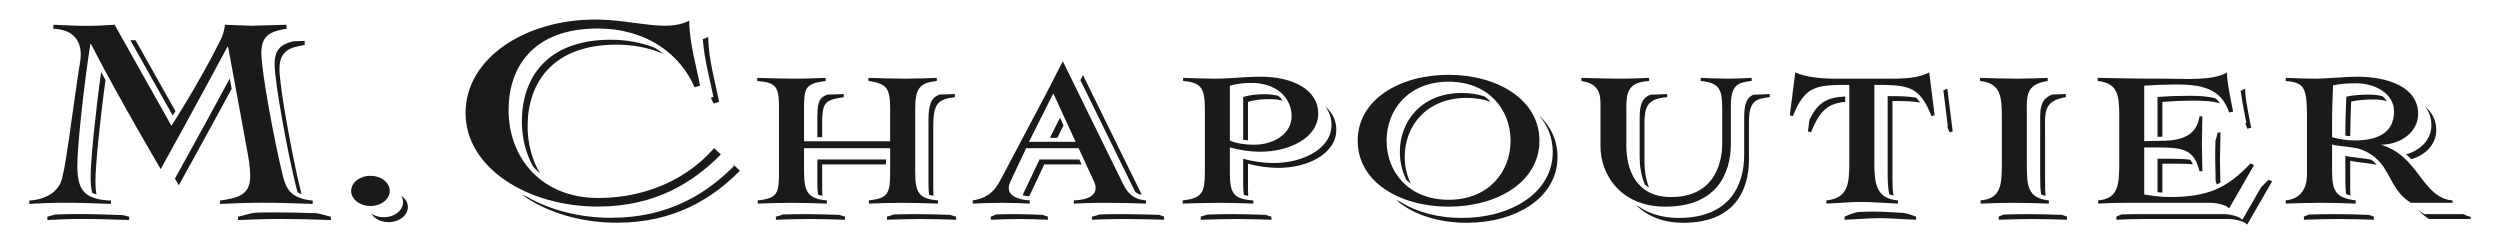 <?xml version="1.0" encoding="utf-8"?>
<!-- Generator: Adobe Illustrator 16.0.3, SVG Export Plug-In . SVG Version: 6.00 Build 0)  -->
<!DOCTYPE svg PUBLIC "-//W3C//DTD SVG 1.1//EN" "http://www.w3.org/Graphics/SVG/1.1/DTD/svg11.dtd">
<svg version="1.1" id="Layer_1" xmlns="http://www.w3.org/2000/svg" xmlns:xlink="http://www.w3.org/1999/xlink" x="0px" y="0px"
	 width="512px" height="50px" viewBox="0 0 512 50" enable-background="new 0 0 512 50" xml:space="preserve">
<g id="XMLID_1_">
	<path id="XMLID_64_" fill="#1A1A18" d="M46.068,5.068c5.713,0.223,5.788,0.223,5.75,0.223c-2.505,0,4.371-0.119,6.868-0.223v0.83
		c-3.326,0.504-5.165,1.393-5.165,4.935c0,3.719,2.676,18.211,4.402,25.146c0.71,2.89,1.734,4.653,6.119,5.098v0.683
		c-3.156-0.117-6.979-0.238-10.135-0.238c-2.971,0-5.89,0.121-8.861,0.238v-0.683c3.392-0.489,6.188-1.053,6.188-4.815
		c0-0.903-0.06-2.402-0.417-4.341L46.713,9.559h-0.126C40.948,20.14,32.91,34.631,32.91,34.631S23.982,19.487,18.632,9.01h-0.118
		c-1.312,8.149-2.675,20.968-2.675,24.806c0,4.89,1.185,7.04,6.898,7.261v0.683c-3.274-0.117-6.484-0.238-9.758-0.238
		c-2.437,0-4.542,0.121-6.979,0.238v-0.683c3.334-0.221,6.046-1.704,6.749-4.653c0.608-2.532,1.001-5.557,1.423-8.326
		c0,0,1.971-14.123,2.223-15.368c0.237-1.229,0.939-6.593-5.461-6.831v-0.83c3.394,0.104,3.712,0.223,7.097,0.223
		c2.445,0,3.002-0.119,5.439-0.223l11.632,20.687c0,0,5.618-8.596,10.181-17.798C45.95,6.625,46.068,5.068,46.068,5.068
		L46.068,5.068z"/>
	<path id="XMLID_63_" fill="#1A1A18" d="M182.304,22.628c0-4.386-0.437-5.483-4.453-6.046v-0.636
		c2.668,0.075,5.039,0.163,7.707,0.163c2.171,0,4.172-0.088,6.289-0.163v0.636c-3.548,0.4-4.416,1.498-4.416,5.884v12.715
		c0,4.37,0.771,5.498,4.669,5.867v0.651c-2.521-0.09-4.816-0.161-7.328-0.161c-2.423,0-4.454,0.071-6.825,0.161v-0.651
		c3.838-0.46,4.356-1.319,4.356-5.689V30.35h-17.634v4.831c0,4.37,0.963,5.498,4.676,5.867v0.651
		c-2.528-0.09-4.824-0.161-7.336-0.161c-2.422,0-4.453,0.071-6.824,0.161v-0.651c4.12-0.46,4.356-1.497,4.356-5.867V22.287
		c0-4.385-0.415-5.392-4.454-5.705v-0.636c2.669,0.075,5.04,0.163,7.707,0.163c2.172,0,4.171-0.088,6.304-0.163v0.636
		c-4.155,0.563-4.43,1.32-4.43,5.705v6.639h17.634V22.628L182.304,22.628z"/>
	<path id="XMLID_60_" fill="#1A1A18" d="M251.877,17.575c1.533-0.518,3.259-0.592,4.446-0.592c4.786,0,8.2,2.772,8.2,6.875
		c0,3.423-3.504,5.779-7.667,5.779c-1.674,0-3.394-0.191-4.979-0.843V17.575L251.877,17.575z M256.67,41.048
		c-4.163-0.281-4.793-1.497-4.793-5.867v-4.995c1.978,0.578,4.157,0.874,6.122,0.891c5.97,0.029,11.973-2.816,11.973-7.826
		c0-4.816-5.054-7.542-11.826-7.542c-3.112,0-6.217,0.4-9.329,0.4c-2.178,0-4.341-0.088-6.519-0.163v0.636
		c3.779,0.312,4.459,1.498,4.459,5.884v12.715c0,4.37-0.592,5.407-4.549,5.867v0.651c2.563-0.09,4.928-0.161,7.351-0.161
		c2.511,0,4.646,0.071,7.112,0.161V41.048L256.67,41.048z"/>
	<path id="XMLID_57_" fill="#1A1A18" d="M283.974,28.823c0-6.372,4.505-12.091,12.693-12.091c8.193,0,12.699,5.719,12.699,12.091
		c0,6.37-4.506,12.09-12.699,12.09C288.479,40.913,283.974,35.193,283.974,28.823L283.974,28.823z M278.054,28.823
		c0,8.416,8.588,13.499,18.613,13.499c10.017,0,18.61-5.083,18.61-13.499c0-8.418-8.594-13.501-18.61-13.501
		C286.642,15.322,278.054,20.405,278.054,28.823L278.054,28.823z"/>
	<path id="XMLID_56_" fill="#1A1A18" d="M327.779,21.191c0-2.904-1.142-4.164-3.906-4.609v-0.636
		c2.72,0.075,5.425,0.163,8.143,0.163c1.978,0,3.735-0.088,5.713-0.163v0.636c-4.26,0.282-4.653,2.194-4.653,5.587v7.66
		c0,4.847,1.956,10.524,9.165,10.524c9.67,0,10.469-8.301,10.469-10.834v-6.98c0-4.193-0.442-5.557-4.401-5.957v-0.636
		c2.031,0.075,3.706,0.163,5.736,0.163c1.666,0,3.001-0.088,4.69-0.163v0.636c-2.81,0.327-4.253,0.713-4.253,5.098v7.72
		c0,6.224-2.951,12.923-13.426,12.923c-9.232,0-13.276-6.668-13.276-12.329V21.191L327.779,21.191z"/>
	<path id="XMLID_55_" fill="#1A1A18" d="M374.04,41.048c4.424-0.46,4.699-3.364,4.699-7.749V17.383
		c-6.87,0-9.084,0.208-11.553,6.388l-0.637-0.164l1.12-8.771c2.214,0.993,5.394,1.273,8.105,1.273h11.595
		c4.038,0,5.788-0.355,7.744-1.273l1.096,8.771l-0.645,0.164c-2.468-6.18-4.683-6.388-11.699-6.388v15.916
		c0,4.385,0.408,7.38,4.839,7.749v0.651c-2.513-0.09-4.98-0.34-7.507-0.34c-2.415,0-4.786,0.25-7.158,0.34V41.048L374.04,41.048z"/>
	<path id="XMLID_54_" fill="#1A1A18" d="M405.626,41.048c4.15-0.369,4.351-3.126,4.351-7.515v-9.394c0-4.385-0.2-7.082-4.46-7.557
		v-0.636c2.674,0.075,5.052,0.163,7.72,0.163c2.171,0,4.001-0.088,6.126-0.163v0.636c-4.72,0.757-4.266,3.172-4.266,7.557v9.394
		c0,4.389,0.066,7.055,4.51,7.515v0.651c-2.52-0.09-4.651-0.161-7.171-0.161c-2.407,0-4.438,0.071-6.81,0.161V41.048L405.626,41.048
		z"/>
	<path id="XMLID_53_" fill="#1A1A18" d="M439.138,39.832c1.091,0.192,3.312,0.521,5.15,0.521c7.936,0,11.87-1.869,16.612-6.879
		l0.72,0.356l-5.105,8.861c-0.668-0.771-2.676-1.154-3.794-1.154h-17.627c-1.919,0-3.461,0.071-5.388,0.161v-0.651
		c4.194-0.369,4.314-3.335,4.314-7.72v-9.661c0-4.372-0.381-6.61-4.4-7.085v-0.636c4.437,0.075,7.407,0.163,13.431,0.163
		c4.588,0,10.144,0.474,13.047-1.273c-0.11,1.525,0.944,6.504,1.247,8.029l-0.822,0.164c-1.668-5.037-5.817-5.719-10.804-5.719
		c-2.319,0-4.26,0.073-6.581,0.236v11.366c1.293,0,2.172-0.075,3.461-0.075c4.492,0,7.269-1.214,7.861-5.008h0.586
		c0,1.883-0.098,3.748-0.098,5.588c0,1.881,0.098,3.763,0.098,5.646h-0.586c-1.14-4.432-3.215-4.861-8.5-4.861h-2.822V39.832
		L439.138,39.832z"/>
	<path id="XMLID_50_" fill="#1A1A18" d="M477.608,25.428c0-2.917,0.104-5.423,0.2-7.941c1.482-0.342,3.104-0.43,4.734-0.43
		c4.141,0,7.757,2.312,7.757,5.72c0,4.222-3.014,5.985-8.105,5.985c-1.519,0-3.147-0.264-4.586-0.664V25.428L477.608,25.428z
		 M502.296,41.062c-6.32-0.548-6.854-9.173-14.714-11.426c4.236-0.029,7.653-2.695,7.653-6.297c0-5.749-6.66-7.632-12.396-7.632
		c-2.513,0-6.572,0.4-8.389,0.4c-2.132,0-4.207-0.088-6.328-0.163v0.636c3.981,0.4,4.351,1.32,4.351,8.209v10.625
		c0,1.866-0.294,5.171-4.351,5.631v0.651c2.373-0.09,4.753-0.161,7.167-0.161c2.52,0,4.646,0.071,7.166,0.161v-0.651
		c-4.025-0.562-4.847-1.733-4.847-6.121v-5.319c1.282,0.342,4.461,0.488,5.684,0.918c6.602,2.313,5.342,7.839,10.454,11.013h8.55
		V41.062L502.296,41.062z"/>
	<path id="XMLID_47_" fill="#1A1A18" d="M229.56,36.766L217.66,12.538l-3.17,6.193l-8.795,16.628
		c-1.423,2.651-2.267,4.995-6.482,5.689v0.651c2.176-0.09,3.838-0.161,5.875-0.161c2.083,0,3.777,0.071,5.809,0.161v-0.651
		c-2.134-0.103-5.268-0.919-4.031-3.733l3.297-6.965h10.743l3.253,7.067c0.926,2.446-1.171,3.528-4.238,3.631v0.651
		c2.333-0.09,3.326-0.161,7.031-0.161c2.75,0,5.052,0.071,7.743,0.161v-0.651C231.399,40.735,230.525,38.811,229.56,36.766
		L229.56,36.766z M215.72,19.116l4.57,9.929h-9.558L215.72,19.116L215.72,19.116z"/>
	<path id="XMLID_46_" fill="#1A1A18" d="M146.25,30.334c-5.158,5.957-13.493,10.211-23.733,10.211
		c-11.58,0-18.36-8.136-18.36-18.006c0-8.875,5.114-16.699,18.213-16.699c10.232,0,17.011,5.394,19.887,12.047l1.117-0.342
		c-0.556-3.156-2.215-8.698-2.215-13.306c-4.713,2.443-11.358-0.237-19.265-0.237c-14.3,0-26.547,7.882-26.547,19.146
		c0,11.261,12.773,19.159,27.074,19.159c11.885,0,19.628-5.038,25.213-10.668L146.25,30.334L146.25,30.334z"/>
	<path id="XMLID_45_" fill="#1A1A18" d="M79.825,39.094c0,1.702-1.769,3.096-3.956,3.096c-2.186,0-3.95-1.394-3.95-3.096
		c0-1.706,1.764-3.085,3.95-3.085C78.056,36.009,79.825,37.388,79.825,39.094L79.825,39.094z"/>
	<path id="XMLID_44_" fill="#1A1A18" d="M64.674,43.655c-2.757-0.089-5.81-0.161-8.402-0.161c-1.283,0-2.563,0.014-3.84,0.059
		c-1.436,0.134-2.688,0.639-3.682,0.83v0.681c2.974-0.119,5.891-0.222,8.871-0.222c3.154,0,6.979,0.103,10.135,0.222v-0.681
		C67.17,44.279,65.652,43.745,64.674,43.655L64.674,43.655z"/>
	<path id="XMLID_43_" fill="#1A1A18" d="M383.57,43.33c-1.022,0-2.03,0.044-3.024,0.103c-0.962,0.12-2.163,0.684-2.785,0.935v0.638
		c2.363-0.075,4.741-0.325,7.158-0.325c2.52,0,4.985,0.25,7.497,0.325v-0.638c-0.578-0.209-1.8-0.681-2.637-0.771
		C387.697,43.494,385.651,43.33,383.57,43.33L383.57,43.33z"/>
	<path id="XMLID_42_" fill="#1A1A18" d="M15.698,43.833c-1.549,0-2.964,0.046-4.409,0.104c-0.532,0.149-1.044,0.311-1.585,0.445
		v0.681c2.445-0.119,4.549-0.222,6.979-0.222c3.275,0,6.491,0.103,9.765,0.222v-0.681c-0.429-0.12-0.851-0.237-1.272-0.328
		C21.995,43.938,18.877,43.833,15.698,43.833L15.698,43.833z"/>
	<path id="XMLID_41_" fill="#1A1A18" d="M18.56,36.111c0,1.322,0.087,2.432,0.325,3.381c0.259,0.119,0.541,0.236,0.859,0.325
		c-0.134-0.786-0.2-1.675-0.2-2.696c0-3.229,0.971-12.862,2.066-20.7c-0.304-0.565-0.6-1.113-0.896-1.66
		C19.589,22.718,18.56,32.795,18.56,36.111L18.56,36.111z"/>
	<polygon id="XMLID_40_" fill="#1A1A18" points="35.933,22.762 27.76,8.239 26.695,8.239 35.369,23.651 35.933,22.762 	"/>
	<path id="XMLID_39_" fill="#1A1A18" d="M35.821,36.587c0.505,0.859,0.8,1.35,0.8,1.35s5.662-10.21,10.828-19.753
		c-0.144-0.728-0.276-1.452-0.394-2.104C42.305,24.881,36.903,34.646,35.821,36.587L35.821,36.587z"/>
	<path id="XMLID_38_" fill="#1A1A18" d="M56.241,13.145c0,3.719,2.676,18.198,4.402,25.132c0.097,0.4,0.207,0.771,0.319,1.126
		c0.244,0.134,0.497,0.251,0.8,0.356c-0.044-0.147-0.082-0.281-0.125-0.46c-1.726-6.95-4.401-21.428-4.401-25.145
		c0-3.558,1.83-4.432,5.163-4.937V8.374c-0.593,0.029-1.428,0.059-2.332,0.089C57.59,9.025,56.241,10.106,56.241,13.145
		L56.241,13.145z"/>
	<path id="XMLID_37_" fill="#1A1A18" d="M82.161,40.085c0.242,0.4,0.385,0.845,0.385,1.318c0,1.689-1.771,3.084-3.958,3.084
		c-0.978,0-1.867-0.283-2.555-0.742c0.645,1.038,1.985,1.748,3.542,1.748c2.184,0,3.962-1.377,3.962-3.098
		C83.537,41.478,82.996,40.649,82.161,40.085L82.161,40.085z"/>
	<path id="XMLID_36_" fill="#1A1A18" d="M150.146,33.638c-0.015,0.029-0.043,0.046-0.058,0.061l0.266,0.265
		c-5.587,5.619-13.329,10.642-25.213,10.642c-6.334,0-12.373-1.556-17.129-4.251c-0.417-0.18-0.816-0.358-1.208-0.536
		c5.03,3.645,12.062,5.795,19.517,5.795c11.876,0,19.62-5.024,25.207-10.64L150.146,33.638L150.146,33.638z"/>
	<path id="XMLID_35_" fill="#1A1A18" d="M106.878,24.852c0,3.378,0.792,6.533,2.296,9.247c0.444,0.503,0.918,0.978,1.422,1.407
		c-1.658-2.799-2.541-6.106-2.541-9.646c0-8.877,5.112-16.715,18.213-16.715c3.697,0,6.943,0.726,9.713,1.94
		c-0.592-0.474-1.214-0.889-1.867-1.289c-2.616-1.035-5.625-1.659-9.019-1.659C111.989,8.136,106.878,15.975,106.878,24.852
		L106.878,24.852z"/>
	<path id="XMLID_34_" fill="#1A1A18" d="M146.095,19.858l-0.512,0.161c0.201,0.386,0.391,0.786,0.563,1.187l1.125-0.34
		c-0.562-3.17-2.215-8.699-2.215-13.309c-0.362,0.179-0.733,0.327-1.119,0.46C144.219,12.287,145.59,17.028,146.095,19.858
		L146.095,19.858z"/>
	<path id="XMLID_33_" fill="#1A1A18" d="M164.729,43.85c-1.556,0-2.955,0.029-4.378,0.073c-0.533,0.193-1.03,0.371-1.453,0.444
		v0.638c2.371-0.075,4.401-0.149,6.824-0.149c2.511,0,4.81,0.074,7.328,0.149v-0.638c-0.319-0.073-0.74-0.222-1.193-0.37
		C169.419,43.923,167.174,43.85,164.729,43.85L164.729,43.85z"/>
	<path id="XMLID_32_" fill="#1A1A18" d="M181.458,33.667c0-0.325,0-0.664,0-1.006H167.39v4.831c0,0.947,0.043,1.719,0.155,2.386
		c0.265,0.088,0.555,0.146,0.895,0.222c-0.044-0.488-0.06-1.022-0.06-1.601v-4.832H181.458L181.458,33.667z"/>
	<path id="XMLID_31_" fill="#1A1A18" d="M167.39,24.6v3.498c0.303,0,0.628,0,0.99,0v-2.491c0-4.385,0.276-5.127,4.418-5.705v-0.636
		c-1.111,0.044-2.2,0.071-3.291,0.103C167.559,20.02,167.39,21.222,167.39,24.6L167.39,24.6z"/>
	<path id="XMLID_30_" fill="#1A1A18" d="M192.373,19.369c-1.741,0.682-2.222,2.119-2.222,5.408v12.715
		c0,0.947,0.036,1.733,0.132,2.4c0.266,0.073,0.563,0.148,0.903,0.207c-0.037-0.488-0.051-1.022-0.051-1.601V25.77
		c0-4.372,0.868-5.482,4.431-5.868v-0.636C194.478,19.31,193.432,19.337,192.373,19.369L192.373,19.369z"/>
	<path id="XMLID_29_" fill="#1A1A18" d="M194.559,43.997c-2.416-0.074-4.646-0.147-7.076-0.147c-1.577,0-2.993,0.029-4.446,0.073
		c-0.532,0.193-1.021,0.371-1.378,0.444v0.638c2.364-0.075,4.393-0.149,6.817-0.149c2.519,0,4.816,0.074,7.334,0.149v-0.638
		C195.485,44.294,195.048,44.146,194.559,43.997L194.559,43.997z"/>
	<path id="XMLID_28_" fill="#1A1A18" d="M207.807,43.85c-1.327,0-2.497,0.029-3.765,0.073c-0.438,0.177-0.836,0.34-1.125,0.444
		v0.638c2.186-0.075,3.846-0.149,5.883-0.149c2.083,0,3.771,0.074,5.808,0.149v-0.638c-0.273-0.073-0.658-0.222-1.147-0.37
		C211.497,43.923,209.835,43.85,207.807,43.85L207.807,43.85z"/>
	<path id="XMLID_27_" fill="#1A1A18" d="M212.89,32.661l-3.305,6.963c-0.052,0.135-0.095,0.269-0.141,0.388
		c0.408,0.088,0.852,0.147,1.334,0.191l3.097-6.536h7.632c-0.164-0.368-0.319-0.696-0.458-1.006H212.89L212.89,32.661z"/>
	<path id="XMLID_26_" fill="#1A1A18" d="M216.543,28.23l1.266-2.563c-0.229-0.505-0.466-1.024-0.712-1.543l-0.37,0.696l-1.697,3.41
		C215.535,28.23,216.045,28.23,216.543,28.23L216.543,28.23z"/>
	<path id="XMLID_25_" fill="#1A1A18" d="M232.464,39.255c0.283,0.237,0.771,0.623,1.35,0.592l-12.018-24.464l-0.541,1.008
		l10.957,22.345C232.302,38.914,232.375,39.077,232.464,39.255L232.464,39.255z"/>
	<path id="XMLID_24_" fill="#1A1A18" d="M237.413,43.997c-2.696-0.074-5-0.147-7.742-0.147c-2.089,0-3.311,0.029-4.394,0.059
		c-0.586,0.179-1.147,0.354-1.645,0.459v0.638c2.334-0.075,3.319-0.149,7.031-0.149c2.749,0,5.045,0.074,7.743,0.149v-0.638
		C238.118,44.263,237.777,44.146,237.413,43.997L237.413,43.997z"/>
	<path id="XMLID_23_" fill="#1A1A18" d="M252.277,43.85c-1.666,0-3.312,0.044-5.015,0.088c-0.505,0.162-0.972,0.325-1.357,0.43
		v0.638c2.578-0.075,4.942-0.149,7.365-0.149c2.52,0,4.654,0.074,7.113,0.149v-0.638c-0.318-0.073-0.733-0.222-1.192-0.37
		C256.805,43.923,254.722,43.85,252.277,43.85L252.277,43.85z"/>
	<path id="XMLID_22_" fill="#1A1A18" d="M254.604,19.873v8.742c0.312,0.06,0.636,0.104,0.985,0.133V20.88
		c1.527-0.504,3.261-0.579,4.447-0.579c0.94,0,1.831,0.119,2.659,0.311c-0.246-0.353-0.549-0.68-0.874-0.977
		c-0.859-0.223-1.785-0.34-2.771-0.34C257.863,19.295,256.129,19.369,254.604,19.873L254.604,19.873z"/>
	<path id="XMLID_21_" fill="#1A1A18" d="M271.378,21.769c0.845,1.068,1.312,2.328,1.312,3.794c0,5.008-6.009,7.853-11.958,7.824
		c-1.979-0.016-4.157-0.296-6.128-0.889v4.994c0,0.963,0.029,1.763,0.127,2.428c0.259,0.075,0.555,0.15,0.895,0.194
		c-0.021-0.49-0.037-1.021-0.037-1.615v-4.993c1.972,0.593,4.142,0.859,6.127,0.874c5.966,0.044,11.96-2.815,11.96-7.824
		C273.676,24.6,272.831,23,271.378,21.769L271.378,21.769z"/>
	<path id="XMLID_20_" fill="#1A1A18" d="M286.693,31.118c0,2.031,0.459,3.973,1.312,5.677c0.297,0.297,0.593,0.563,0.918,0.815
		c-0.815-1.675-1.236-3.541-1.236-5.483c0-6.372,4.488-12.077,12.691-12.077c1.853,0,3.496,0.296,4.965,0.815
		c-0.407-0.415-0.883-0.801-1.364-1.143c-1.37-0.428-2.903-0.682-4.593-0.682C291.192,19.042,286.693,24.75,286.693,31.118
		L286.693,31.118z"/>
	<path id="XMLID_19_" fill="#1A1A18" d="M315.138,23.592c1.802,2.046,2.861,4.577,2.861,7.526c0,8.418-8.598,13.516-18.613,13.516
		c-4.787,0-9.262-1.172-12.611-3.304c-0.267-0.121-0.555-0.224-0.813-0.342c3.459,2.994,8.704,4.639,14.417,4.639
		c10.019,0,18.604-5.082,18.604-13.5C318.981,28.675,317.538,25.785,315.138,23.592L315.138,23.592z"/>
	<path id="XMLID_18_" fill="#1A1A18" d="M335.802,24.466v7.675c0,1.896,0.303,3.913,1.09,5.676c0.251,0.222,0.518,0.415,0.83,0.593
		c-0.66-1.66-0.934-3.513-0.934-5.261v-7.676c0-3.394,0.398-5.29,4.645-5.571v-0.636c-1.185,0.044-2.312,0.088-3.438,0.132
		C336.031,20.184,335.802,21.886,335.802,24.466L335.802,24.466z"/>
	<path id="XMLID_17_" fill="#1A1A18" d="M359.089,19.398c-1.253,0.55-1.881,1.689-1.881,4.595v7.721
		c0,6.223-2.956,12.92-13.428,12.92c-3.467,0-6.2-0.947-8.252-2.399c-0.126-0.045-0.246-0.074-0.355-0.135
		c2.155,2.104,5.312,3.527,9.594,3.527c10.479,0,13.421-6.698,13.421-12.92V25c0-4.388,1.443-4.772,4.258-5.098v-0.636
		C361.237,19.31,360.192,19.383,359.089,19.398L359.089,19.398z"/>
	<path id="XMLID_16_" fill="#1A1A18" d="M377.901,19.754c-3.728,0.221-5.586,1.141-7.344,4.845l-0.293,2.327l0.635,0.161
		c1.816-4.549,3.512-5.866,7.002-6.237C377.901,20.436,377.901,20.08,377.901,19.754L377.901,19.754z"/>
	<path id="XMLID_15_" fill="#1A1A18" d="M386.593,19.679v15.944c0,1.587,0.052,2.98,0.34,4.15c0.252,0.119,0.535,0.222,0.852,0.283
		c-0.161-0.996-0.207-2.149-0.207-3.44V20.687c2.371,0,4.194,0.029,5.669,0.311c-0.261-0.386-0.534-0.696-0.815-0.978
		C390.925,19.708,389.054,19.679,386.593,19.679L386.593,19.679z"/>
	<path id="XMLID_14_" fill="#1A1A18" d="M398.819,18.153c-0.275,0.135-0.541,0.237-0.817,0.356l0.921,7.425l-0.127,0.029
		c0.163,0.357,0.317,0.724,0.473,1.125l0.645-0.161L398.819,18.153L398.819,18.153z"/>
	<path id="XMLID_13_" fill="#1A1A18" d="M420.28,19.354c-2.767,1.082-2.451,3.379-2.451,7.098v9.396c0,1.569,0,2.904,0.215,3.999
		c0.269,0.103,0.557,0.194,0.891,0.268c-0.098-0.949-0.104-2.046-0.104-3.261v-9.395c0-4.37-0.474-6.801,4.247-7.557v-0.636
		C422.099,19.295,421.188,19.337,420.28,19.354L420.28,19.354z"/>
	<path id="XMLID_12_" fill="#1A1A18" d="M422.299,43.997c-2.513-0.074-4.631-0.147-7.136-0.147c-1.697,0-3.209,0.044-4.778,0.088
		c-0.423,0.149-0.778,0.325-1.053,0.43v0.638c2.371-0.075,4.4-0.149,6.824-0.149c2.52,0,4.646,0.074,7.171,0.149v-0.638
		C423.068,44.279,422.697,44.146,422.299,43.997L422.299,43.997z"/>
	<path id="XMLID_11_" fill="#1A1A18" d="M441.857,19.844v8.179c0.422-0.015,0.741-0.015,0.741-0.015c0.098,0,0.164-0.015,0.26-0.015
		v-7.127c2.312-0.164,4.238-0.254,6.564-0.254c1.897,0,3.667,0.121,5.231,0.521c-0.259-0.371-0.585-0.697-0.92-0.993
		c-1.579-0.417-3.371-0.52-5.296-0.52C446.11,19.621,444.193,19.694,441.857,19.844L441.857,19.844z"/>
	<path id="XMLID_10_" fill="#1A1A18" d="M464.62,36.795c-0.526,0.534-1.037,1.052-1.533,1.527l-3.854,6.683
		c-0.657-0.757-2.658-1.155-3.792-1.155h-17.621c-1.214,0-2.275,0.029-3.394,0.073c-0.457,0.193-0.82,0.386-0.991,0.444v0.638
		c1.918-0.075,3.451-0.149,5.378-0.149h17.612c1.135,0,3.137,0.386,3.801,1.143l5.098-8.848L464.62,36.795L464.62,36.795z"/>
	<path id="XMLID_9_" fill="#1A1A18" d="M441.857,32.513v6.845c0.334,0.045,0.661,0.074,1.001,0.089v-5.926h2.816
		c1.341,0,2.474,0.029,3.438,0.146c-0.163-0.368-0.355-0.664-0.547-0.947c-1.062-0.163-2.321-0.207-3.884-0.207H441.857
		L441.857,32.513z"/>
	<path id="XMLID_8_" fill="#1A1A18" d="M458.894,18.584c0.251,2.118,0.938,5.409,1.162,6.593l-0.225,0.044
		c0.127,0.342,0.3,0.802,0.41,1.128l0.814-0.165c-0.303-1.541-1.356-6.505-1.237-8.032
		C459.538,18.317,459.232,18.449,458.894,18.584L458.894,18.584z"/>
	<path id="XMLID_7_" fill="#1A1A18" d="M454.174,27.134c-0.098,0.593-0.252,1.126-0.446,1.6c-0.029,0.991-0.059,2.001-0.059,2.993
		c0,1.794,0.082,3.586,0.098,5.365c0.072,0.223,0.168,0.444,0.236,0.696c0.251-0.119,0.503-0.252,0.74-0.388
		c-0.022-1.553-0.089-3.108-0.089-4.666c0-1.838,0.103-3.719,0.103-5.601H454.174L454.174,27.134z"/>
	<path id="XMLID_6_" fill="#1A1A18" d="M480.528,19.798c-0.104,2.505-0.202,5.008-0.202,7.958v0.015
		c0.35,0.044,0.676,0.103,0.994,0.118c0.023-2.563,0.104-4.831,0.2-7.083c1.475-0.355,3.104-0.43,4.743-0.43
		c0.887,0,1.746,0.119,2.568,0.326c-0.228-0.355-0.525-0.682-0.872-0.979c-0.845-0.236-1.757-0.354-2.69-0.354
		C483.632,19.369,482.009,19.458,480.528,19.798L480.528,19.798z"/>
	<path id="XMLID_5_" fill="#1A1A18" d="M485.685,32.734c-1.377-0.356-4.164-0.503-5.358-0.813v5.318c0,0.993,0.052,1.821,0.173,2.52
		c0.259,0.104,0.555,0.19,0.889,0.266c-0.044-0.532-0.067-1.11-0.067-1.777v-5.335c1.216,0.342,4.104,0.489,5.444,0.859
		C486.462,33.401,486.1,33.06,485.685,32.734L485.685,32.734z"/>
	<path id="XMLID_4_" fill="#1A1A18" d="M478.002,43.85c-1.735,0-3.447,0.044-5.144,0.088c-0.386,0.179-0.748,0.325-1.021,0.43v0.638
		c2.369-0.075,4.741-0.149,7.164-0.149c2.52,0,4.639,0.074,7.158,0.149v-0.638c-0.274-0.104-0.652-0.238-1.051-0.37
		C482.624,43.923,480.505,43.85,478.002,43.85L478.002,43.85z"/>
	<path id="XMLID_3_" fill="#1A1A18" d="M497.946,25.653c0,2.858-2.148,5.126-5.171,5.956c0.37,0.312,0.71,0.652,1.037,0.994
		c2.985-0.847,5.135-3.099,5.135-5.942c0-2.075-0.884-3.646-2.269-4.816C497.481,22.865,497.946,24.125,497.946,25.653
		L497.946,25.653z"/>
	<path id="XMLID_2_" fill="#1A1A18" d="M504.474,43.85h-8.002c-0.459-0.283-0.865-0.595-1.23-0.905
		c0.586,0.696,1.299,1.335,2.224,1.911H506v-0.473C505.407,44.323,504.957,44.07,504.474,43.85L504.474,43.85z"/>
</g>
</svg>

